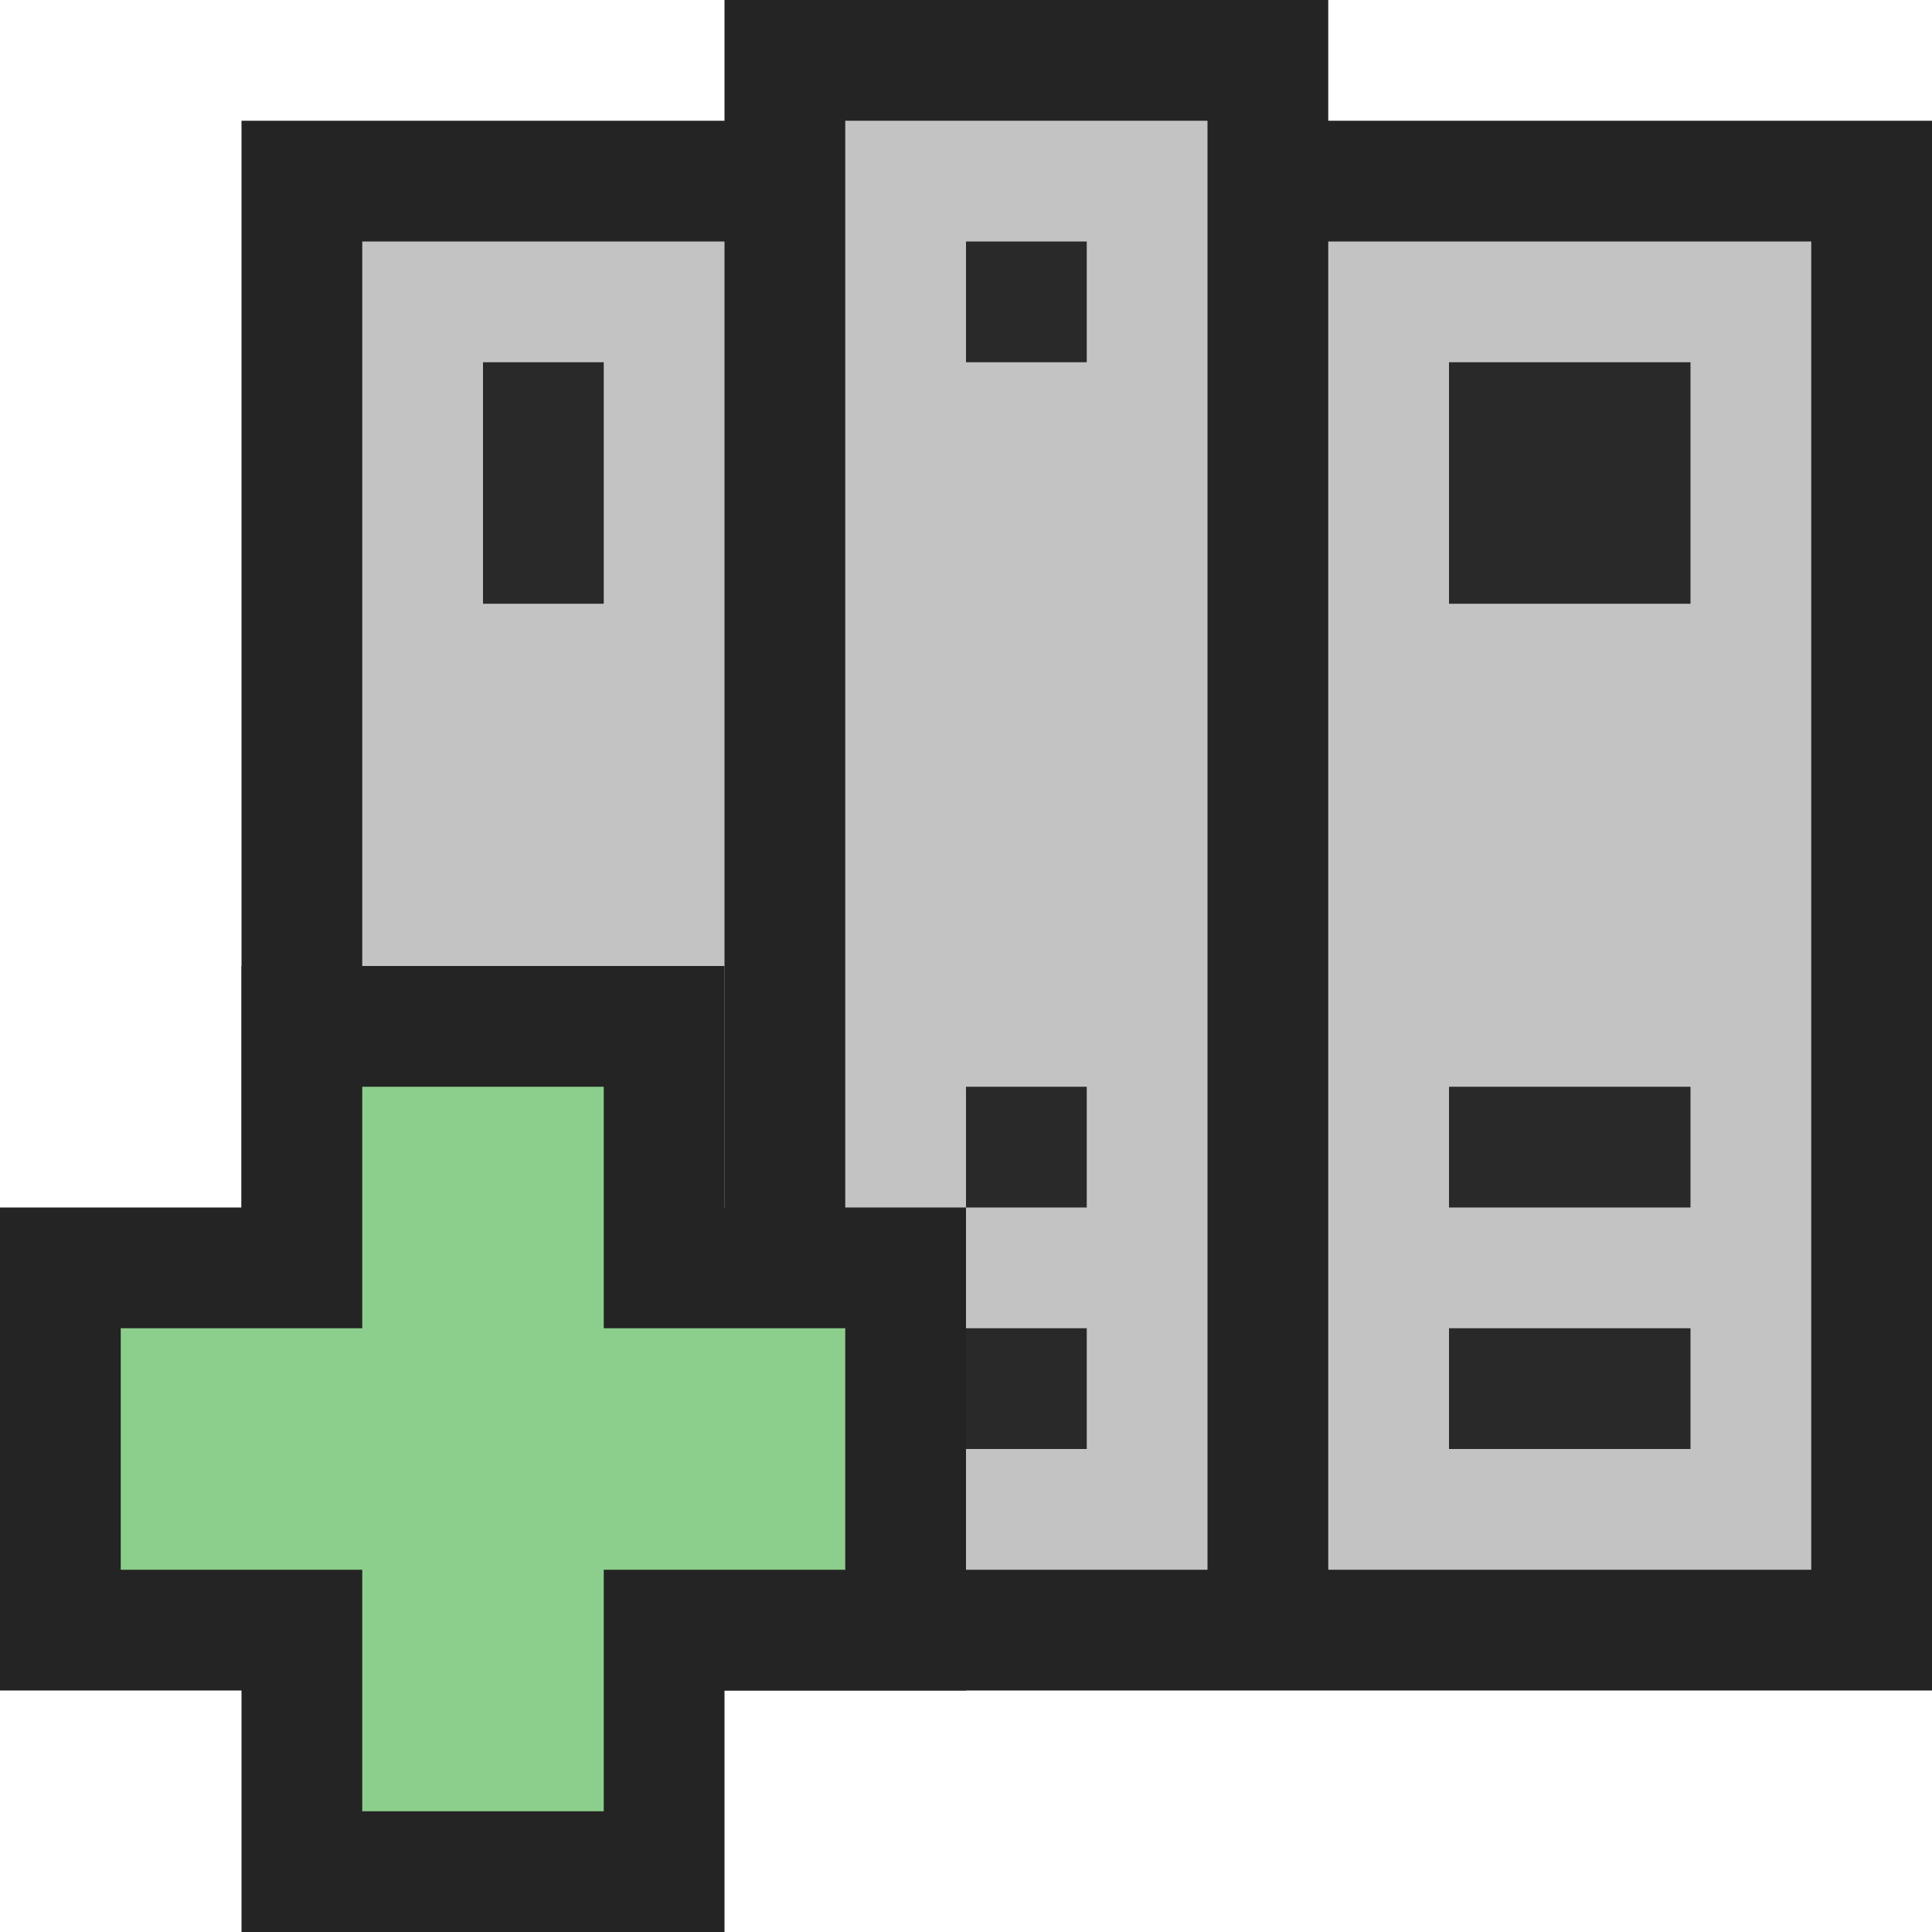 <svg ti:v="1" width="16" height="16" viewBox="0 0 16 16" xmlns="http://www.w3.org/2000/svg" xmlns:ti="urn:schemas-jetbrains-com:tisvg"><rect id="frame" width="16" height="16" fill="none"/><g fill-rule="evenodd"><path d="M11 1V0H6v1H2v13h14V1h-5z" fill="#242424"/><path d="M11 13h4V2h-4v11z" fill="#C3C3C3"/><path d="M14 5h-2V3h2m0 7h-2V9h2m0 3h-2v-1h2v1z" fill="#292929"/><path d="M3 13h3V2H3v11z" fill="#C3C3C3"/><path d="M4 5h1V3H4m0 7h1V9H4m0 3h1v-1H4v1z" fill="#292929"/><path d="M7 13h3V1H7v12z" fill="#C3C3C3"/><path d="M8 3h1V2H8m0 8h1V9H8m0 3h1v-1H8v1z" fill="#292929"/><path d="M2 16v-2H0v-4h2V8h4v2h2v4H6v2H2z" fill="#242424"/><path d="M7 11H5V9H3v2H1v2h2v2h2v-2h2v-2z" fill="#8CCF8C"/></g></svg>